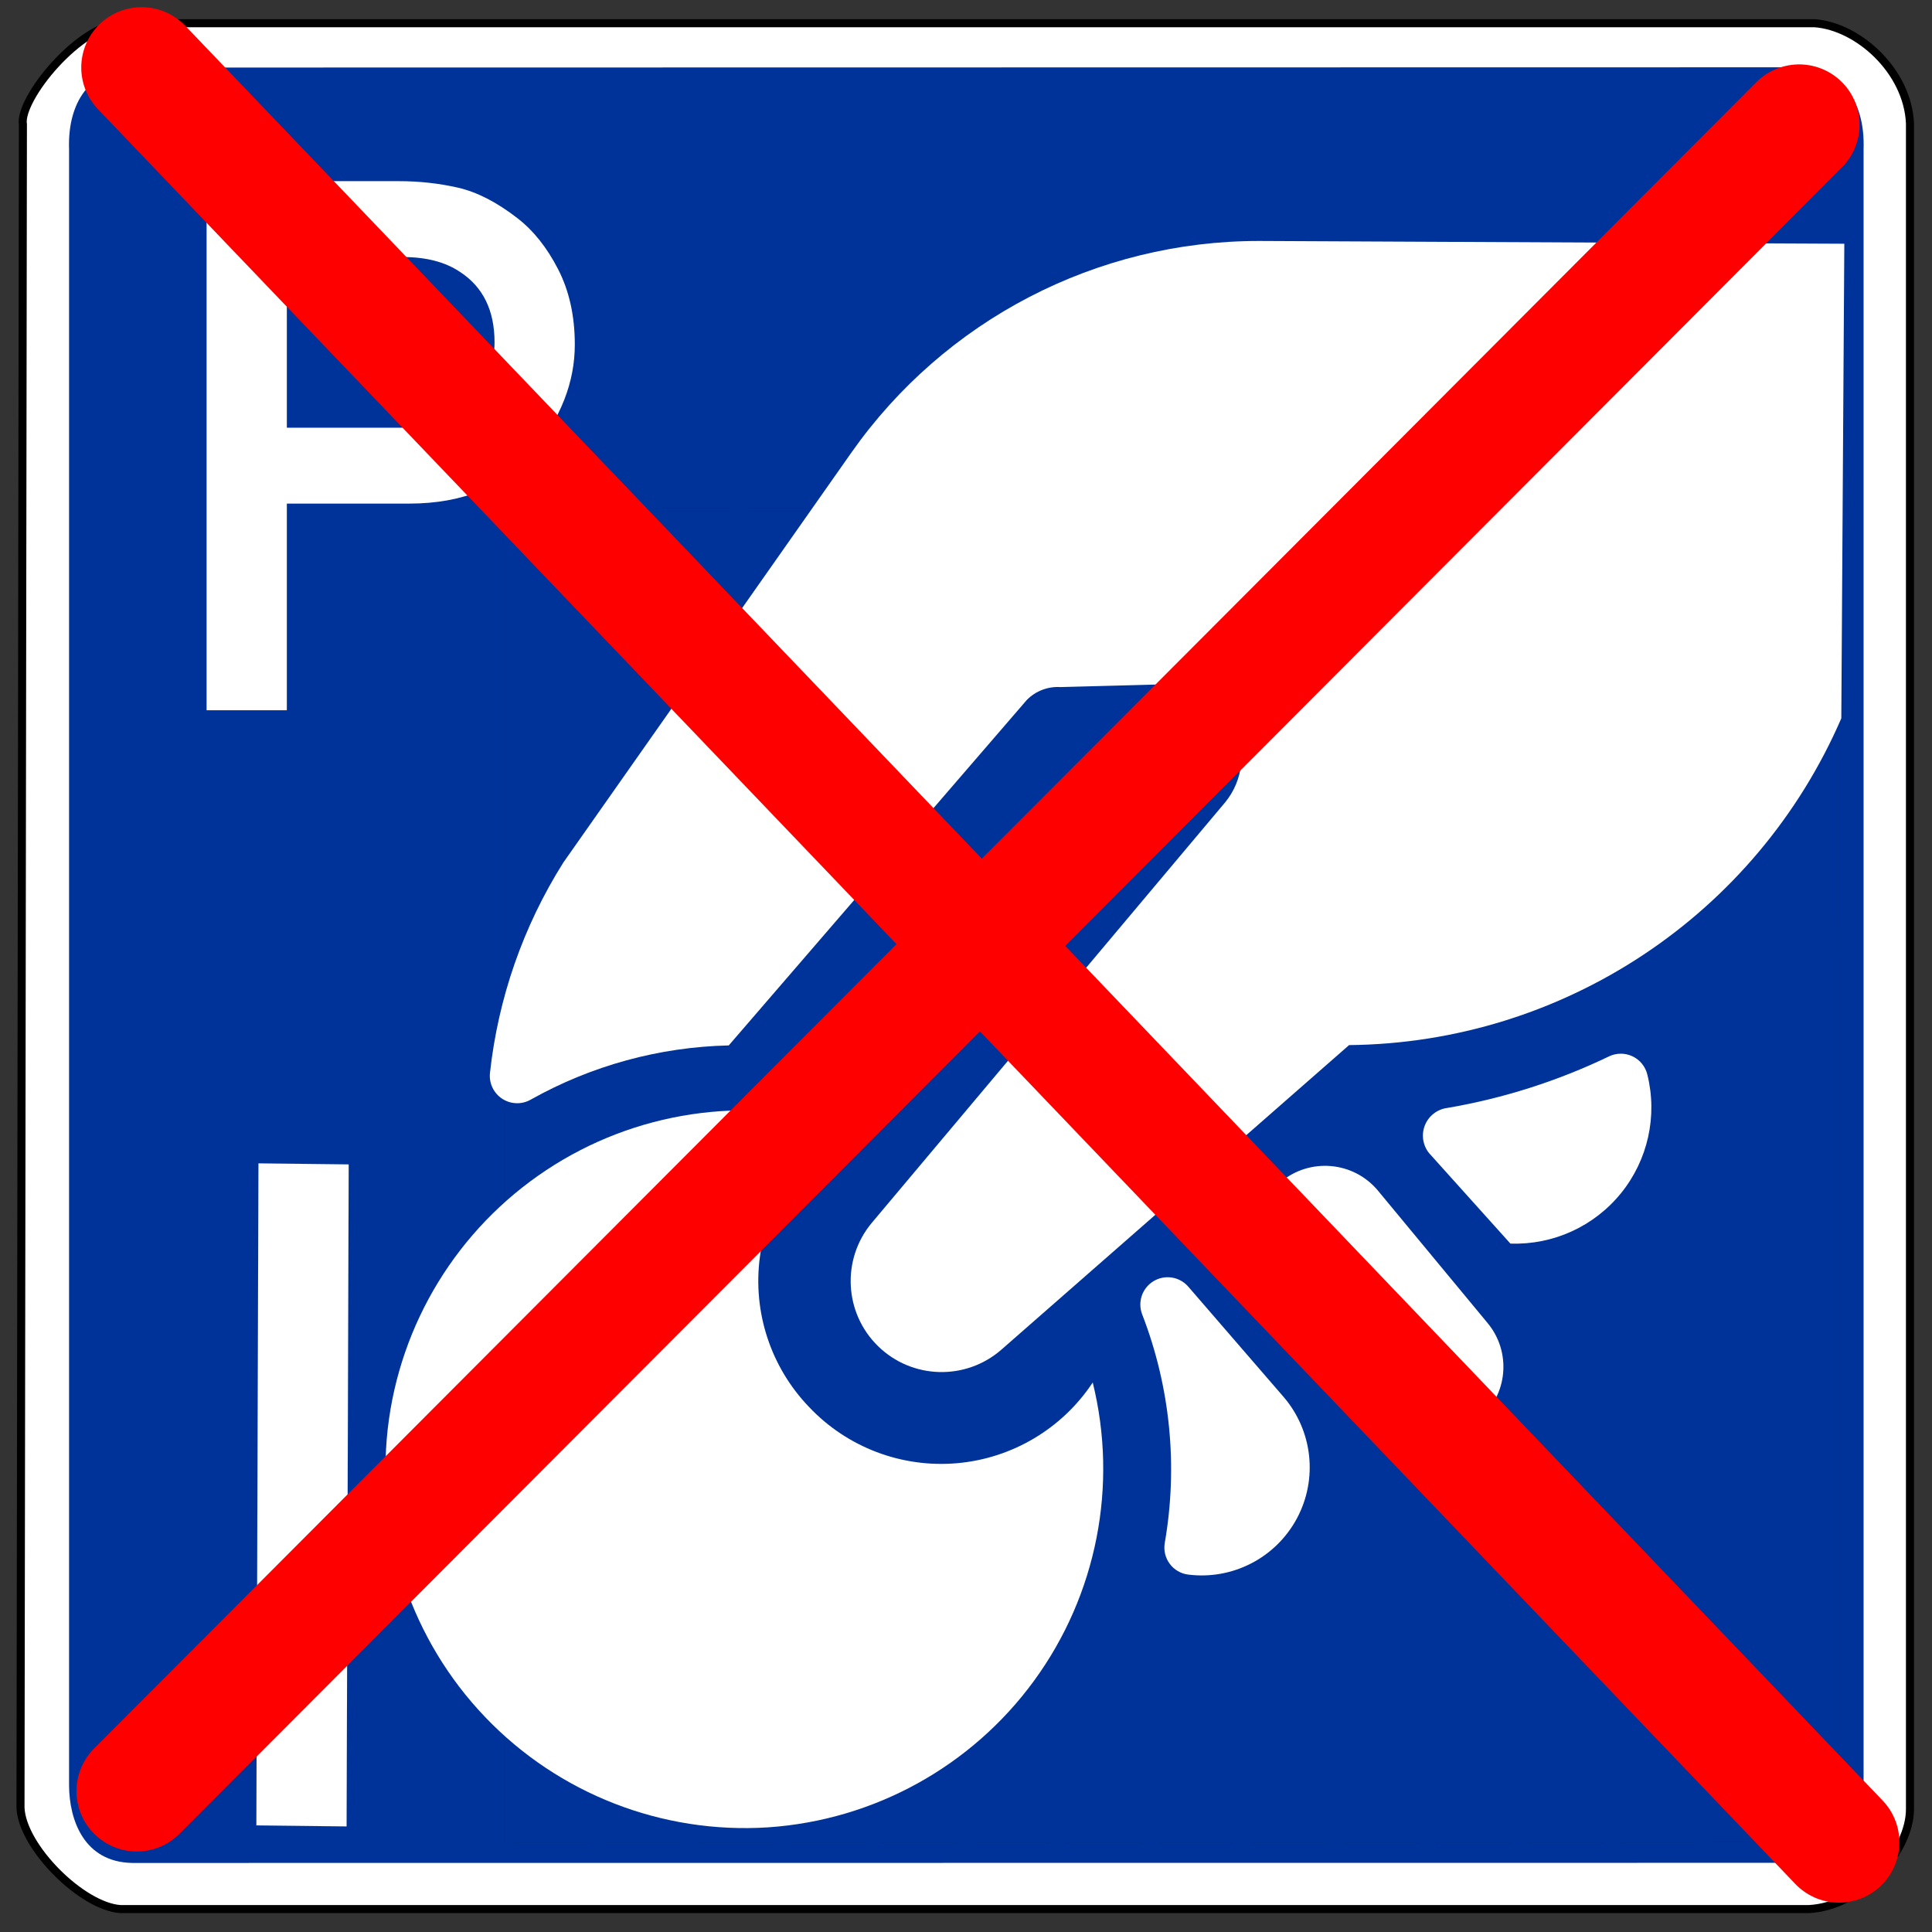 <?xml version="1.0" encoding="UTF-8" standalone="no"?>
<svg
   height="480"
   width="480"
   version="1.1"
   id="svg1097"
   sodipodi:docname="pfeeno.svg"
   inkscape:version="1.1.2 (b8e25be833, 2022-02-05)"
   xmlns:inkscape="http://www.inkscape.org/namespaces/inkscape"
   xmlns:sodipodi="http://sodipodi.sourceforge.net/DTD/sodipodi-0.dtd"
   xmlns="http://www.w3.org/2000/svg"
   xmlns:svg="http://www.w3.org/2000/svg">
  <rect width="100%" height="100%" fill="#333333" stroke="none"/>
  <defs
     id="defs1101" />
  <sodipodi:namedview
     id="namedview1099"
     pagecolor="#ffffff"
     bordercolor="#666666"
     borderopacity="1.0"
     inkscape:pageshadow="2"
     inkscape:pageopacity="0.0"
     inkscape:pagecheckerboard="0"
     showgrid="false"
     inkscape:zoom="1"
     inkscape:cx="423"
     inkscape:cy="298"
     inkscape:window-width="1920"
     inkscape:window-height="1027"
     inkscape:window-x="-8"
     inkscape:window-y="-8"
     inkscape:window-maximized="1"
     inkscape:current-layer="svg1097"
     showguides="false" />
  <path
     d="m30.856 5.772h420.005c10.816.791 23.072 11.844 23.666 24.865v418.807c.05 10.319-11.794 24.192-25.164 24.865h-419.406c-9.524-.583-24.431-15.379-24.865-25.164l.599-418.207c-1.082-6.302 14.286-25.298 25.164-25.164z"
     fill="#fff"
     fill-rule="evenodd"
     stroke="#000"
     stroke-width="2"
     id="path1067" />
  <path
     d="m35.188 16.781c-11.761-.515-18.473 7.519-18.031 20.375v406.406c.047 8.667 3.728 19.07 15.688 19.281l414.438-.031c11.959-.211 15.672-10.614 15.719-19.281v-406.438c.442-12.856-6.271-20.89-18.031-20.375z"
     fill="#039"
     fill-rule="evenodd"
     id="path1069" />
  <path
     d="m 71.266,63.863 v 42.402 h 29.591 c 7.398,7e-5 12.916,-2.225 16.555,-6.676 3.639,-4.451 5.458,-9.292 5.458,-14.525 -9e-5,-7.939 -2.857,-13.773 -8.571,-17.502 -3.669,-2.466 -8.39,-3.699 -14.164,-3.699 z M 51.328,176.455 V 45.007 h 47.725 c 5.112,1.31e-4 10.029,0.541 14.751,1.624 4.721,1.083 9.638,3.609 14.751,7.578 3.969,3.068 7.338,7.293 10.104,12.676 2.767,5.383 4.15,11.623 4.15,18.72 -1.1e-4,9.383 -3.504,18.314 -10.51,26.795 -7.007,8.481 -17.247,12.721 -30.719,12.721 H 71.266 v 51.334 z"
     fill="#ffffff"
     id="path1071"
     style="stroke-width:1" />
  <rect
     x="-456.638"
     y="-457.964"
     transform="rotate(179.968)"
     stroke-miterlimit="500"
     width="331.603"
     height="331.603"
     id="rect17"
     style="fill:none;stroke:#000000;stroke-width:0.01;stroke-linecap:round;stroke-linejoin:round;stroke-miterlimit:500" />
  <path
     clip-rule="evenodd"
     d="M 457.467,178.475 458.216,60.556 312.889,59.868 C 272.518,59.822 234.663,79.477 211.472,112.521 l -71.511,101.773 c -9.969,15.817 -16.203,33.695 -18.23,52.281 -0.27,2.543 0.91,5.024 3.053,6.417 2.144,1.395 4.888,1.469 7.103,0.191 15.041,-8.441 31.924,-13.06 49.168,-13.452 l 74.056,-85.832 c 2.191,-2.225 5.238,-3.39 8.355,-3.197 l 26.759,-0.705 c 6.977,-0.109 13.386,3.834 16.435,10.112 3.047,6.278 2.182,13.753 -2.219,19.167 l -87.854,104.546 c -7.55,9.059 -6.866,22.397 1.57,30.635 8.437,8.238 21.789,8.603 30.662,0.837 l 86.358,-75.642 c 53.216,-0.536 101.132,-32.343 122.289,-81.176 z"
     id="path23"
     style="fill:#ffffff;fill-opacity:1;fill-rule:evenodd;stroke-width:1" />
  <path
     clip-rule="evenodd"
     d="m 375.255,308.966 c 10.617,0.371 20.793,-4.266 27.48,-12.522 6.689,-8.257 9.108,-19.172 6.538,-29.481 -0.482,-1.988 -1.839,-3.651 -3.687,-4.525 -1.848,-0.874 -3.993,-0.868 -5.834,0.019 -12.742,6.125 -26.276,10.439 -40.21,12.815 -2.478,0.329 -4.585,1.964 -5.521,4.281 -0.934,2.318 -0.549,4.958 1.008,6.912 z"
     id="path25"
     style="fill:#ffffff;fill-opacity:1;fill-rule:evenodd;stroke-width:1" />
  <path
     clip-rule="evenodd"
     d="m 289.39,383.306 c -0.327,1.825 0.112,3.703 1.21,5.196 1.098,1.493 2.763,2.471 4.602,2.701 11.029,1.385 21.771,-4.169 27.016,-13.969 5.246,-9.802 3.909,-21.819 -3.36,-30.227 l -23.655,-27.365 c -2.169,-2.478 -5.802,-3.04 -8.618,-1.335 -2.814,1.704 -4,5.185 -2.81,8.254 6.984,18.055 8.927,37.671 5.614,56.746 z"
     id="path27"
     style="fill:#ffffff;fill-opacity:1;fill-rule:evenodd;stroke-width:1" />
  <path
     clip-rule="evenodd"
     d="m 190.838,453.998 c 26.335,-1.786 50.532,-15.133 66.092,-36.454 15.56,-21.324 20.89,-48.439 14.556,-74.064 -7.602,11.476 -20.024,18.858 -33.739,20.051 -13.713,1.193 -27.224,-3.93 -36.696,-13.92 -9.556,-9.908 -14.072,-23.634 -12.266,-37.282 1.807,-13.648 9.737,-25.725 21.542,-32.807 -25.309,-7.476 -52.63,-3.373 -74.625,11.206 -21.996,14.582 -36.416,38.147 -39.383,64.371 -2.896,26.234 5.964,52.405 24.199,71.488 18.236,19.08 43.98,29.116 70.319,27.411 z"
     id="path29"
     style="fill:#ffffff;fill-opacity:1;fill-rule:evenodd;stroke-width:1" />
  <polygon
     clip-rule="evenodd"
     stroke-miterlimit="500"
     points="130.088,454.995 148.587,455.209 149.016,319.496 130.517,319.281 "
     id="polygon31"
     style="fill:#ffffff;fill-opacity:1;fill-rule:evenodd;stroke:#007fff;stroke-width:0.008;stroke-linecap:round;stroke-linejoin:round;stroke-miterlimit:500"
     transform="matrix(1.212,0,0,1.212,-93.975,-97.94)" />
  <path
     clip-rule="evenodd"
     d="m 316.125,317.8 27.26,32.671 c 6.01,7.236 16.747,8.23 23.983,2.22 7.238,-6.01 8.229,-16.748 2.22,-23.985 L 342.272,295.718 c -6.097,-7.221 -16.894,-8.129 -24.113,-2.032 -7.221,6.097 -8.131,16.895 -2.033,24.114 z"
     id="path33"
     style="fill:#ffffff;fill-opacity:1;fill-rule:evenodd;stroke-width:1" />
  <path
     style="fill:#ff0000;stroke:#ff0000;stroke-width:30;stroke-linecap:round;stroke-linejoin:round;stroke-miterlimit:4;stroke-dasharray:none;stroke-opacity:1"
     d="M 35.188,16.781 456.895,457.708 Z"
     id="path6508" />
  <path
     style="fill:#ff0000;stroke:#ff0000;stroke-width:30;stroke-linecap:round;stroke-linejoin:round;stroke-miterlimit:4;stroke-dasharray:none;stroke-opacity:1"
     d="M 34,445 447,31 v 0 z"
     id="path7299" />
</svg>
